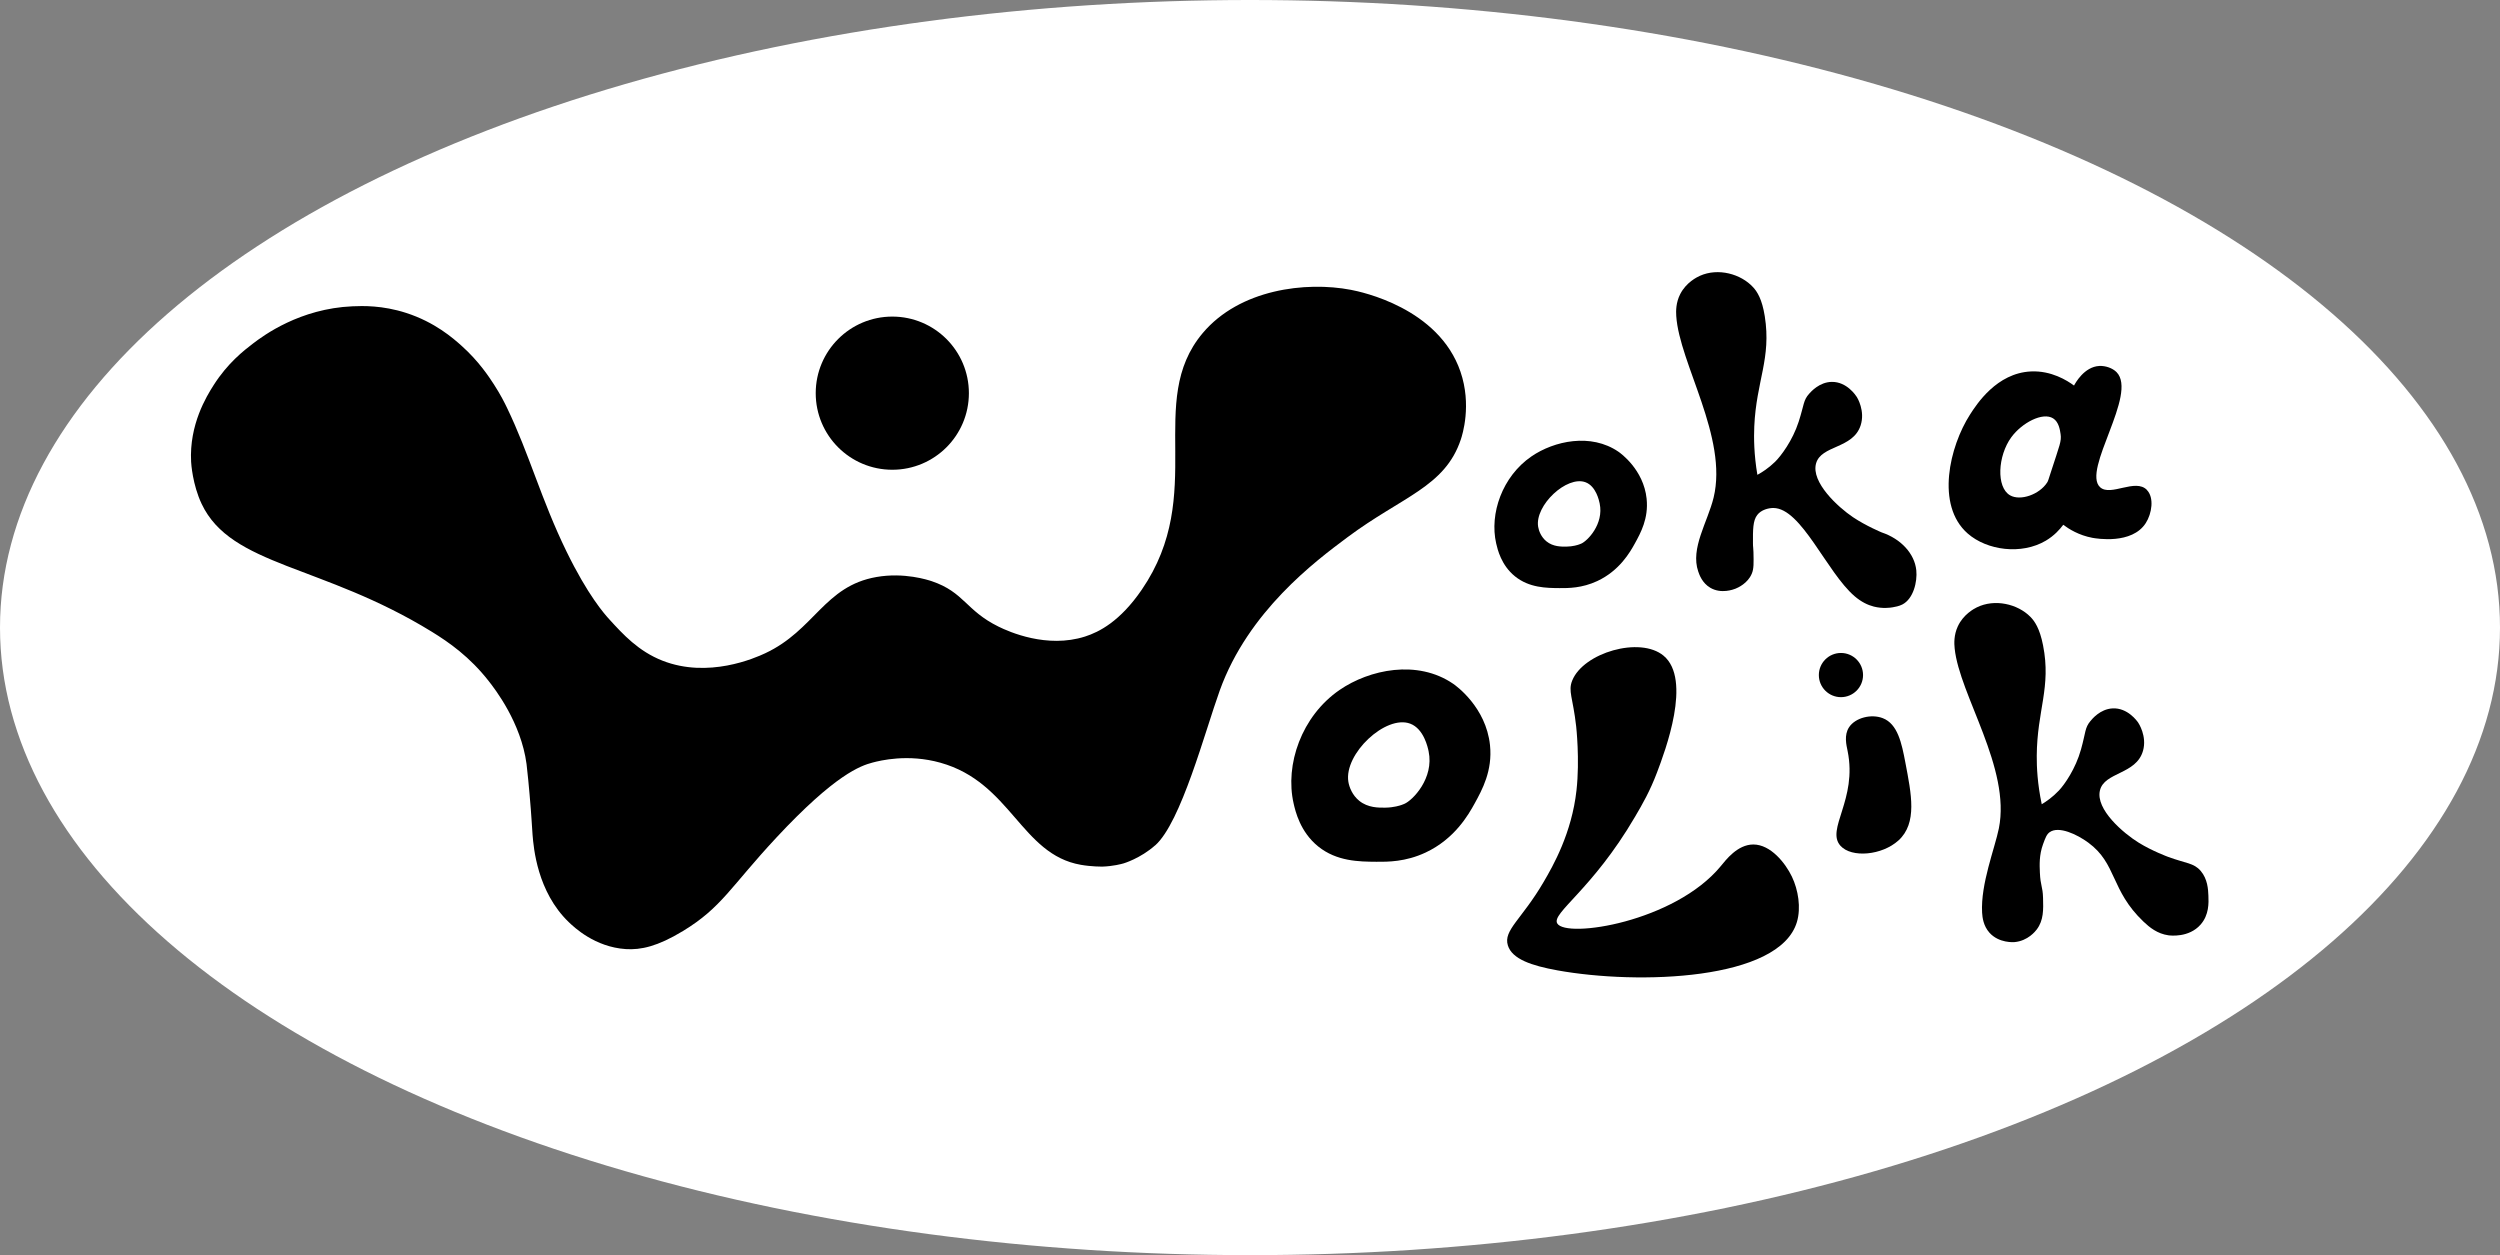 <?xml version="1.0" encoding="UTF-8"?><svg id="Layer_1" xmlns="http://www.w3.org/2000/svg" viewBox="0 0 607.5 305"><rect x="0" y="0" width="607.5" height="305" fill="#808080" stroke="none"/><defs><style>.cls-1{fill:#fff;}</style></defs><ellipse class="cls-1" cx="303.75" cy="152.5" rx="303.75" ry="152.5"/><g><circle cx="216.83" cy="95.54" r="18.61"/><path d="M280.71,205.41c-3.62,3.21-7.67,4.39-7.67,4.39-.53,.15-2.52,.7-5.21,.79,0,0-2.59,.02-5.19-.44-14.53-2.54-16.96-20.01-34.12-24.81-7.92-2.22-14.65-.52-16.51-.03-2.86,.76-9.02,2.84-23.39,18.27-11.13,11.96-13.23,16.93-22.66,22.66-6.21,3.77-10.25,4.62-13.89,4.39-7.51-.49-12.56-5.3-13.89-6.58-7.63-7.36-8.51-18.03-8.77-21.2-.13-1.58-.24-4.39-.73-9.87-.09-1.06-.48-5.41-.73-7.31-1.33-10.09-7.74-18.31-9.14-20.1-4.66-5.98-9.76-9.52-13.89-12.06-26.68-16.42-48.72-15.87-55.92-31.06-2.22-4.69-2.54-9.84-2.56-10.23-.48-9.06,3.74-15.91,5.48-18.64,3.4-5.35,7.34-8.41,9.58-10.12,2.56-1.95,11.37-8.48,24.17-9.03,2.41-.1,7.21-.27,13.03,1.61,6.97,2.25,11.41,6.14,13.52,8.04,4.1,3.68,6.55,7.4,7.79,9.31,1.62,2.5,2.64,4.55,3.18,5.68,5.45,11.29,8.31,22.31,14.46,34.92,5.2,10.66,9.21,15.2,10.46,16.56,3.27,3.58,7.01,7.69,12.86,9.99,11.12,4.38,22.49-.63,24.96-1.79,12.03-5.62,14.35-16.33,27.07-18.54,6.73-1.17,12.48,.71,13.44,1.03,7.89,2.68,8.22,7.1,16.2,11.03,2.57,1.27,11.77,5.36,21.02,2.41,3.45-1.1,8.52-3.69,13.78-11.37,16.03-23.39,.76-45.68,14.82-62.37,8.98-10.66,25.04-12.61,36.01-10.51,2.5,.48,21.31,4.37,26.62,19.88,2.78,8.11,.47,15.34,.09,16.48-3.86,11.55-14.24,13.83-27.57,23.78-7.79,5.81-24.07,17.96-31.01,37.22-3.6,9.99-9.39,32.05-15.7,37.65Z"/></g><path d="M362.07,181.07c-.97-9.27-8.33-14.49-8.95-14.91-8.72-5.97-20.37-3.46-27.59,1.49-9.28,6.37-13.33,18.18-11.18,27.59,.42,1.86,1.58,6.9,5.96,10.44,4.54,3.66,9.96,3.7,14.17,3.73,2.72,.02,7.05,.04,11.93-2.24,7.07-3.31,10.42-9.18,11.93-11.93,1.81-3.29,4.38-7.95,3.73-14.17Zm-20.81,14.27c-.32,.13-.68,.26-.68,.26-.33,.12-1.88,.64-3.98,.66-1.56,.02-4.19,.05-6.3-1.66-1.68-1.35-2.44-3.33-2.65-4.64-1.09-6.78,9.1-16.34,15.03-14.11,3.32,1.25,4.28,5.8,4.47,6.71,1.38,6.56-3.89,11.95-5.9,12.78Z"/><path d="M427.04,115.39c1.1-.6,2.69-1.6,4.29-3.16,1.42-1.39,4.25-5.12,5.75-9.76,1.35-4.19,1.1-5.2,2.56-6.81,.4-.44,2.45-2.82,5.48-2.86,3.66-.06,5.86,3.31,6.1,3.69,.09,.14,2.06,3.37,.91,6.89-1.87,5.72-9.59,4.76-10.83,9.24-1.26,4.55,5.3,10.59,8.98,13.06,3.18,2.13,6.98,3.7,6.98,3.7,4.65,1.56,7.98,5.14,8.4,9.19,.29,2.84-.73,6.96-3.39,8.32-.81,.42-1.82,.59-2.33,.68-.61,.11-2.45,.37-4.6-.17-1.49-.38-3.06-1.14-4.68-2.53-6.81-5.85-12.93-21.43-19.75-21.43-1.12,0-2.93,.41-3.91,1.71-1.05,1.37-1.05,3.58-1.03,6.87,0,1.03,.09,.88,.12,2.13,.06,2.68,.1,4.03-.39,5.21-.98,2.4-3.4,3.46-3.98,3.69-.46,.18-3.48,1.34-6.13-.23-1.96-1.16-2.66-3.18-2.92-3.95-1.95-5.65,2.3-12.02,3.74-17.97,3.53-14.56-8.33-32.63-9.08-44.11-.08-1.24-.09-3.27,.97-5.34,1.45-2.83,4.07-4.11,4.78-4.43,4.42-1.98,9.96-.48,12.95,2.8,.96,1.06,2.14,2.82,2.81,7.02,1.63,10.3-2.06,15.68-2.55,26.78-.12,2.76-.09,6.82,.76,11.8Z"/><path d="M521.71,119.06c-2.8-2.91-8.84,1.68-11.39-.67-4.47-4.13,9.24-22.65,4-27.96-.99-1-2.69-1.58-4.2-1.5-3.67,.19-5.85,4.23-6.13,4.76-1.67-1.23-5.51-3.66-10.47-3.43-8.34,.39-13.2,7.98-14.82,10.5-4.92,7.67-8.41,22-.54,28.89,4.7,4.11,13.07,5.23,18.98,1.73,2.05-1.22,3.41-2.75,4.23-3.86,1.37,1.03,3.78,2.55,7.08,3.17,.98,.18,9.61,1.66,12.97-3.58,1.5-2.33,2.08-6.18,.28-8.04Zm-23.26-4.6c-.74,2.29-.75,2.41-1,2.8-1.86,2.89-6.49,4.55-9.01,3.1-3.4-1.96-2.99-9.6,.31-14.11,2.55-3.49,7.63-6.2,10.17-4.58,1.38,.88,1.65,2.79,1.8,3.8,.26,1.77-.23,2.66-2.27,8.99Z"/><path d="M400.13,121.19c-.74-7.1-6.38-11.1-6.85-11.42-6.68-4.58-15.61-2.65-21.14,1.14-7.11,4.88-10.22,13.93-8.57,21.14,.33,1.42,1.21,5.29,4.57,8,3.47,2.8,7.63,2.84,10.85,2.86,2.09,.01,5.4,.03,9.14-1.71,5.42-2.53,7.98-7.03,9.14-9.14,1.39-2.52,3.36-6.09,2.86-10.85Zm-15.94,10.93c-.24,.1-.52,.2-.52,.2-.25,.09-1.44,.49-3.05,.51-1.2,.01-3.21,.04-4.82-1.27-1.29-1.04-1.87-2.55-2.03-3.56-.84-5.19,6.97-12.52,11.52-10.81,2.55,.96,3.28,4.44,3.43,5.14,1.06,5.02-2.98,9.15-4.52,9.79Z"/><path d="M378.42,235.79c-6.23-1.13-10.99-2.73-12.01-6.06-1.14-3.7,3.35-6.26,8.71-15.44,2.26-3.86,6.82-11.83,7.97-22.26,.83-7.45-.08-15.52-.08-15.52-.79-7.04-2.01-8.53-.96-11.14,2.71-6.75,16.46-10.8,22.19-6.04,6.95,5.78,.4,23.14-1.6,28.42-1.71,4.51-3.51,7.64-5.36,10.78-10.35,17.68-20.32,23.36-18.87,25.86,2.15,3.71,28.56-.35,39.74-13.92,1.24-1.5,4.05-5.25,7.9-5.26,4.23,0,7.81,4.53,9.38,7.81,1.55,3.23,2.25,7.58,1.22,11.03-4.24,14.19-38.49,15.31-58.25,11.74Z"/><path d="M496.15,195.42c1.08-.64,2.63-1.7,4.16-3.32,1.37-1.44,4.06-5.28,5.37-9.98,1.19-4.24,.9-5.24,2.3-6.91,.38-.45,2.34-2.91,5.37-3.07,3.65-.2,5.98,3.09,6.23,3.46,.09,.13,2.18,3.29,1.17,6.85-1.65,5.79-9.4,5.12-10.47,9.64-1.08,4.6,5.7,10.39,9.47,12.71,3.26,2.01,7.12,3.43,7.12,3.43,4.34,1.6,6.2,1.44,7.88,3.38,1.72,2,1.83,4.56,1.89,6.04,.07,1.72,.19,4.66-1.9,7.03-2.84,3.23-7.38,2.66-7.82,2.6-2.67-.38-4.56-1.9-6.06-3.33-8.02-7.64-6.43-14.08-13.42-19.2-2.72-2-7.17-4.1-9.37-2.53-.72,.52-1.02,1.31-1.61,2.92-.97,2.66-.85,5.08-.77,6.91,.14,3.26,.69,3.31,.77,6.14,.08,2.84,.16,5.43-1.53,7.67-.32,.43-2.15,2.76-5.37,3.07-.17,.02-3.82,.31-6.14-2.3-1.47-1.66-1.7-3.69-1.77-4.86-.39-6.94,3.1-15.66,4.07-20.46,2.96-14.65-9.58-32.42-10.74-43.74-.13-1.23-.21-3.26,.77-5.37,1.34-2.89,3.91-4.26,4.6-4.6,4.34-2.15,9.93-.86,13.04,2.3,1,1.02,2.25,2.74,3.07,6.91,2.02,10.23-1.46,15.75-1.53,26.86-.02,2.77,.17,6.82,1.21,11.76Z"/><g><circle cx="447.35" cy="164.04" r="5.37"/><path d="M461.31,204.24c-3.94,3.59-11.36,4.31-14.08,1.28-3.61-4.02,4.15-11.19,1.74-23.02-.29-1.44-.92-3.86,.36-5.79,1.54-2.32,5.39-3.27,8.17-2.2,3.65,1.41,4.61,6.08,5.51,10.83,1.44,7.59,2.96,14.67-1.69,18.9Z"/></g></svg>